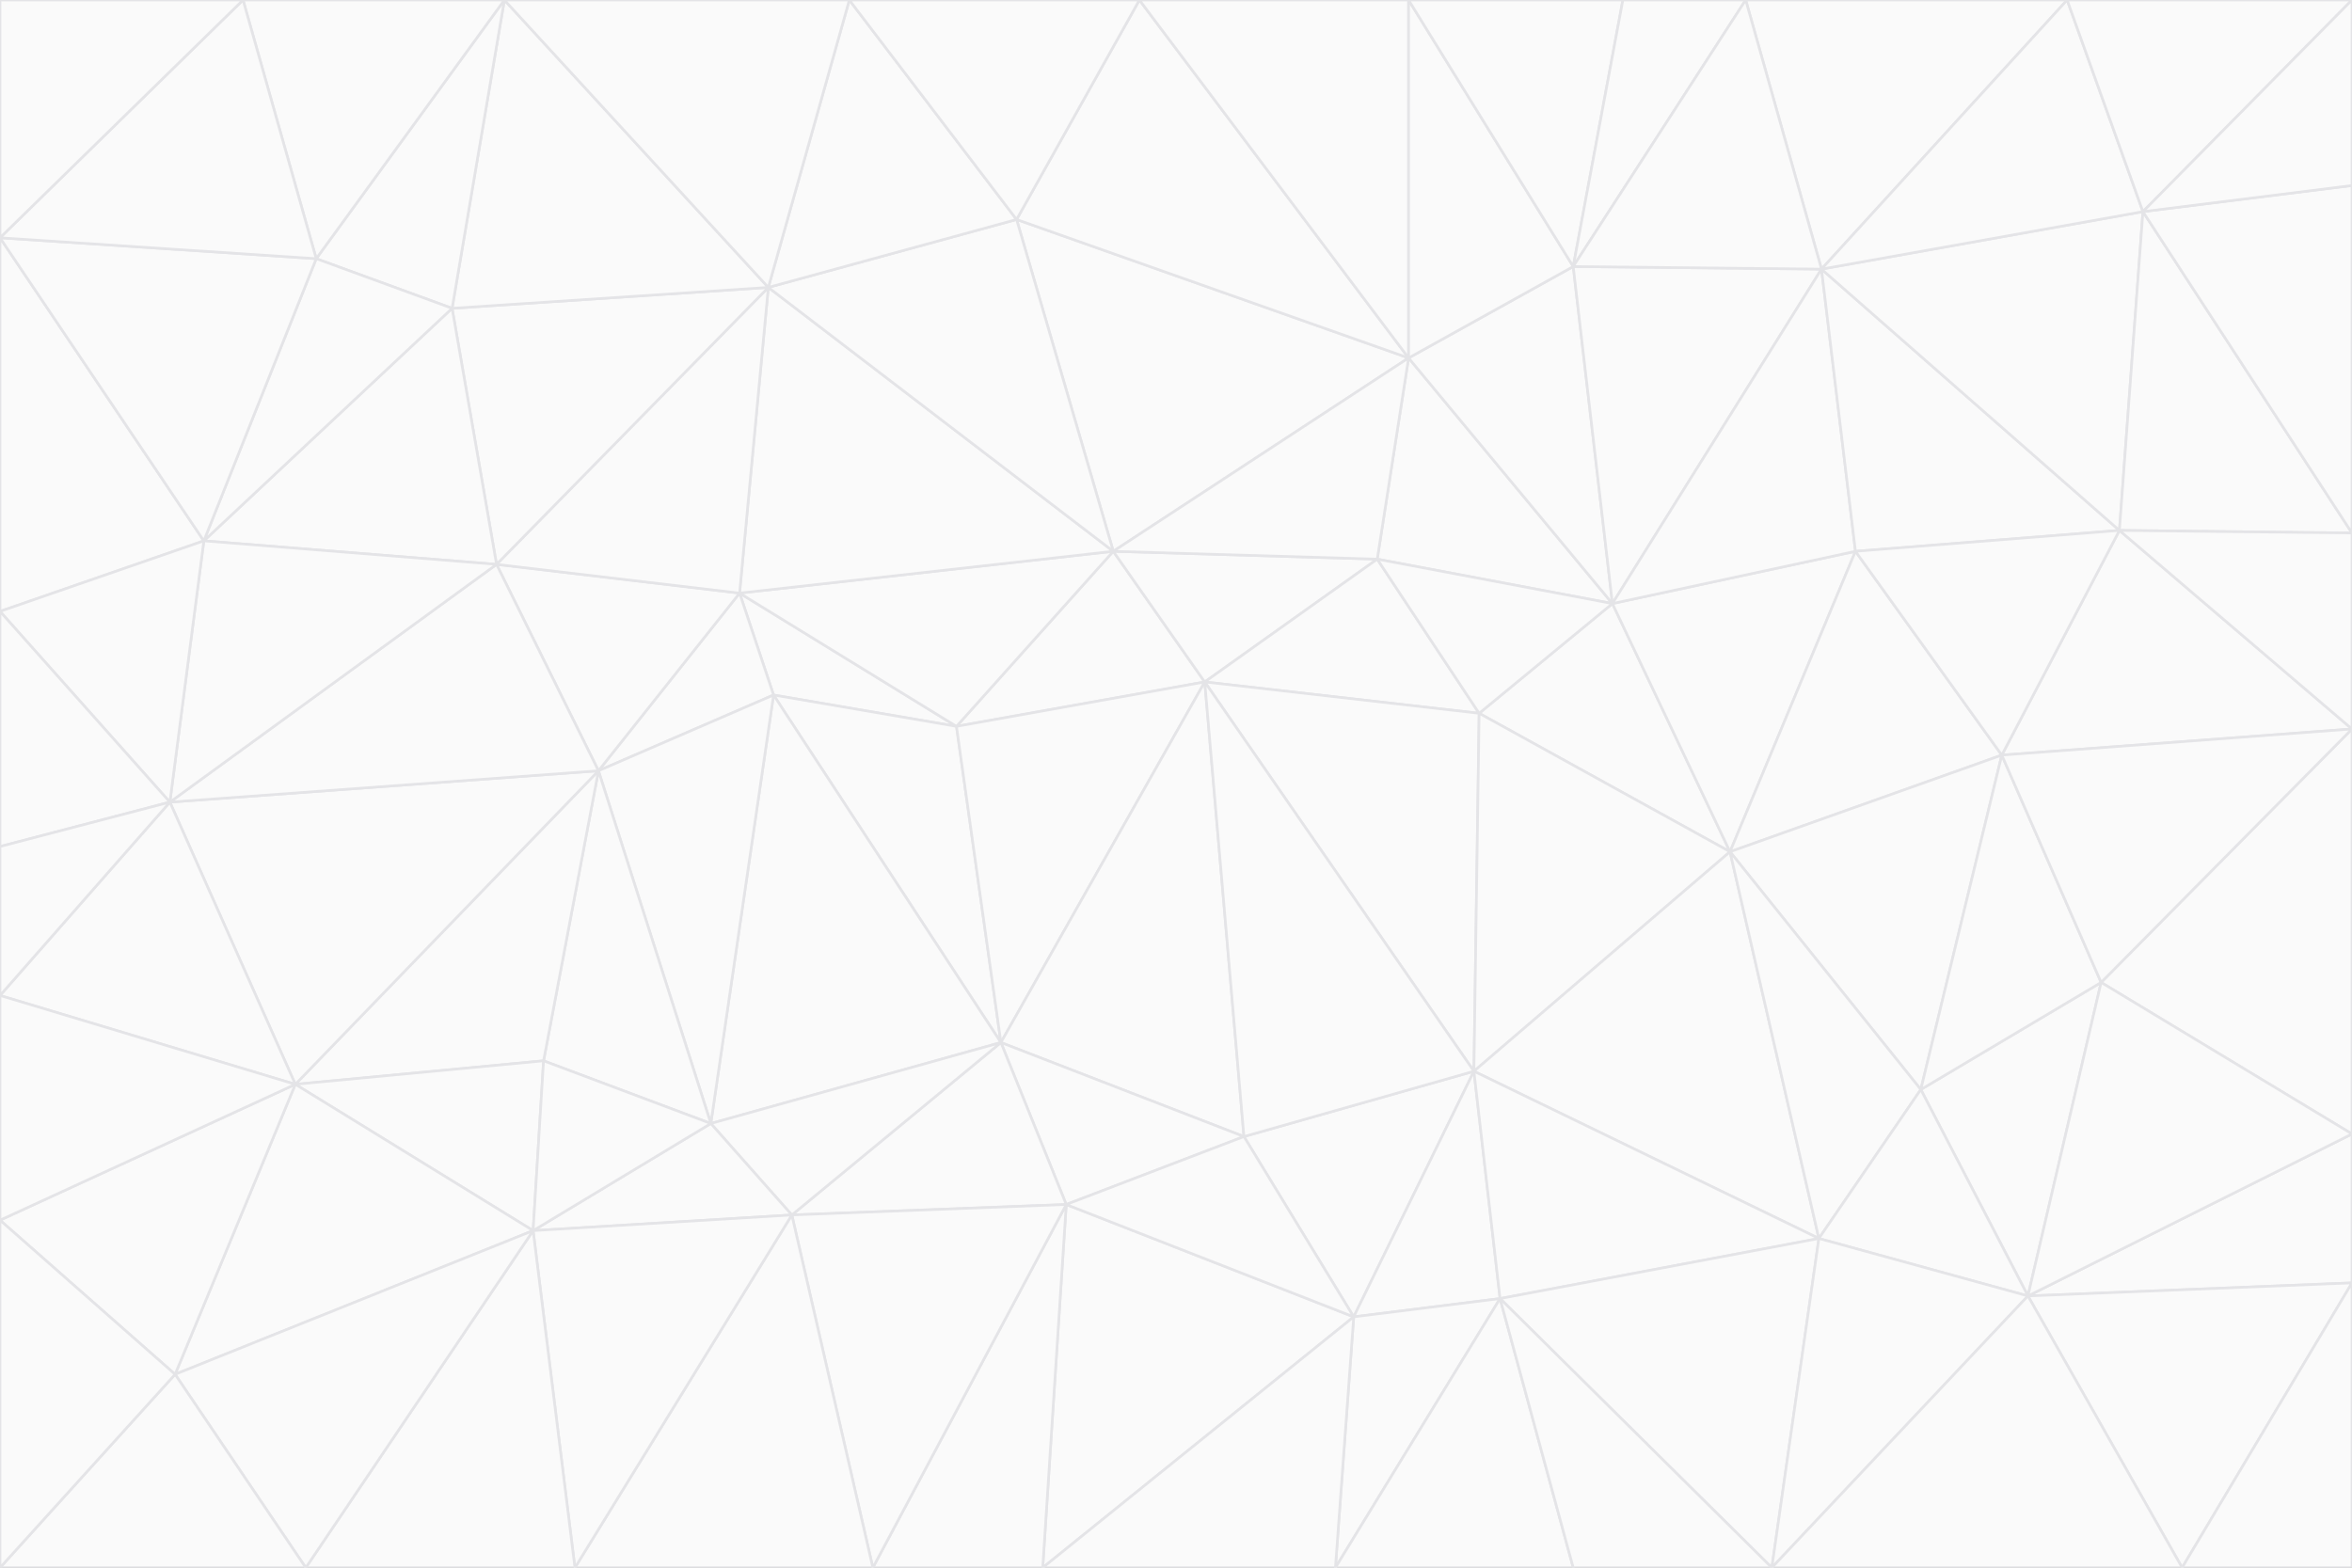 <svg id="visual" viewBox="0 0 900 600" width="900" height="600" xmlns="http://www.w3.org/2000/svg" xmlns:xlink="http://www.w3.org/1999/xlink" version="1.1"><rect x="0" y="0" width="900" height="600" fill="#333333" stroke="none"/><g stroke-width="1" stroke-linejoin="bevel"><path d="M461 261L426 211L366 278Z" fill="#fafafa" stroke="#e4e4e7"></path><path d="M283 227L296 266L366 278Z" fill="#fafafa" stroke="#e4e4e7"></path><path d="M461 261L527 214L426 211Z" fill="#fafafa" stroke="#e4e4e7"></path><path d="M426 211L283 227L366 278Z" fill="#fafafa" stroke="#e4e4e7"></path><path d="M296 266L383 399L366 278Z" fill="#fafafa" stroke="#e4e4e7"></path><path d="M366 278L383 399L461 261Z" fill="#fafafa" stroke="#e4e4e7"></path><path d="M461 261L566 273L527 214Z" fill="#fafafa" stroke="#e4e4e7"></path><path d="M564 410L566 273L461 261Z" fill="#fafafa" stroke="#e4e4e7"></path><path d="M539 137L389 84L426 211Z" fill="#fafafa" stroke="#e4e4e7"></path><path d="M426 211L294 110L283 227Z" fill="#fafafa" stroke="#e4e4e7"></path><path d="M617 231L539 137L527 214Z" fill="#fafafa" stroke="#e4e4e7"></path><path d="M527 214L539 137L426 211Z" fill="#fafafa" stroke="#e4e4e7"></path><path d="M283 227L229 295L296 266Z" fill="#fafafa" stroke="#e4e4e7"></path><path d="M296 266L272 430L383 399Z" fill="#fafafa" stroke="#e4e4e7"></path><path d="M190 216L229 295L283 227Z" fill="#fafafa" stroke="#e4e4e7"></path><path d="M383 399L476 435L461 261Z" fill="#fafafa" stroke="#e4e4e7"></path><path d="M389 84L294 110L426 211Z" fill="#fafafa" stroke="#e4e4e7"></path><path d="M383 399L408 461L476 435Z" fill="#fafafa" stroke="#e4e4e7"></path><path d="M303 465L408 461L383 399Z" fill="#fafafa" stroke="#e4e4e7"></path><path d="M662 326L617 231L566 273Z" fill="#fafafa" stroke="#e4e4e7"></path><path d="M566 273L617 231L527 214Z" fill="#fafafa" stroke="#e4e4e7"></path><path d="M518 504L564 410L476 435Z" fill="#fafafa" stroke="#e4e4e7"></path><path d="M476 435L564 410L461 261Z" fill="#fafafa" stroke="#e4e4e7"></path><path d="M229 295L272 430L296 266Z" fill="#fafafa" stroke="#e4e4e7"></path><path d="M294 110L190 216L283 227Z" fill="#fafafa" stroke="#e4e4e7"></path><path d="M229 295L208 406L272 430Z" fill="#fafafa" stroke="#e4e4e7"></path><path d="M272 430L303 465L383 399Z" fill="#fafafa" stroke="#e4e4e7"></path><path d="M617 231L602 102L539 137Z" fill="#fafafa" stroke="#e4e4e7"></path><path d="M539 137L436 0L389 84Z" fill="#fafafa" stroke="#e4e4e7"></path><path d="M113 415L208 406L229 295Z" fill="#fafafa" stroke="#e4e4e7"></path><path d="M272 430L204 471L303 465Z" fill="#fafafa" stroke="#e4e4e7"></path><path d="M564 410L662 326L566 273Z" fill="#fafafa" stroke="#e4e4e7"></path><path d="M617 231L697 103L602 102Z" fill="#fafafa" stroke="#e4e4e7"></path><path d="M539 0L436 0L539 137Z" fill="#fafafa" stroke="#e4e4e7"></path><path d="M389 84L325 0L294 110Z" fill="#fafafa" stroke="#e4e4e7"></path><path d="M399 600L518 504L408 461Z" fill="#fafafa" stroke="#e4e4e7"></path><path d="M408 461L518 504L476 435Z" fill="#fafafa" stroke="#e4e4e7"></path><path d="M564 410L696 474L662 326Z" fill="#fafafa" stroke="#e4e4e7"></path><path d="M436 0L325 0L389 84Z" fill="#fafafa" stroke="#e4e4e7"></path><path d="M294 110L173 118L190 216Z" fill="#fafafa" stroke="#e4e4e7"></path><path d="M193 0L173 118L294 110Z" fill="#fafafa" stroke="#e4e4e7"></path><path d="M113 415L204 471L208 406Z" fill="#fafafa" stroke="#e4e4e7"></path><path d="M602 102L539 0L539 137Z" fill="#fafafa" stroke="#e4e4e7"></path><path d="M518 504L574 497L564 410Z" fill="#fafafa" stroke="#e4e4e7"></path><path d="M208 406L204 471L272 430Z" fill="#fafafa" stroke="#e4e4e7"></path><path d="M334 600L399 600L408 461Z" fill="#fafafa" stroke="#e4e4e7"></path><path d="M113 415L229 295L65 307Z" fill="#fafafa" stroke="#e4e4e7"></path><path d="M662 326L710 211L617 231Z" fill="#fafafa" stroke="#e4e4e7"></path><path d="M602 102L621 0L539 0Z" fill="#fafafa" stroke="#e4e4e7"></path><path d="M710 211L697 103L617 231Z" fill="#fafafa" stroke="#e4e4e7"></path><path d="M193 0L121 99L173 118Z" fill="#fafafa" stroke="#e4e4e7"></path><path d="M173 118L78 207L190 216Z" fill="#fafafa" stroke="#e4e4e7"></path><path d="M668 0L621 0L602 102Z" fill="#fafafa" stroke="#e4e4e7"></path><path d="M65 307L229 295L190 216Z" fill="#fafafa" stroke="#e4e4e7"></path><path d="M121 99L78 207L173 118Z" fill="#fafafa" stroke="#e4e4e7"></path><path d="M325 0L193 0L294 110Z" fill="#fafafa" stroke="#e4e4e7"></path><path d="M334 600L408 461L303 465Z" fill="#fafafa" stroke="#e4e4e7"></path><path d="M518 504L511 600L574 497Z" fill="#fafafa" stroke="#e4e4e7"></path><path d="M334 600L303 465L220 600Z" fill="#fafafa" stroke="#e4e4e7"></path><path d="M78 207L65 307L190 216Z" fill="#fafafa" stroke="#e4e4e7"></path><path d="M220 600L303 465L204 471Z" fill="#fafafa" stroke="#e4e4e7"></path><path d="M399 600L511 600L518 504Z" fill="#fafafa" stroke="#e4e4e7"></path><path d="M662 326L766 289L710 211Z" fill="#fafafa" stroke="#e4e4e7"></path><path d="M710 211L811 203L697 103Z" fill="#fafafa" stroke="#e4e4e7"></path><path d="M735 417L766 289L662 326Z" fill="#fafafa" stroke="#e4e4e7"></path><path d="M696 474L564 410L574 497Z" fill="#fafafa" stroke="#e4e4e7"></path><path d="M678 600L696 474L574 497Z" fill="#fafafa" stroke="#e4e4e7"></path><path d="M696 474L735 417L662 326Z" fill="#fafafa" stroke="#e4e4e7"></path><path d="M791 0L668 0L697 103Z" fill="#fafafa" stroke="#e4e4e7"></path><path d="M697 103L668 0L602 102Z" fill="#fafafa" stroke="#e4e4e7"></path><path d="M511 600L602 600L574 497Z" fill="#fafafa" stroke="#e4e4e7"></path><path d="M117 600L220 600L204 471Z" fill="#fafafa" stroke="#e4e4e7"></path><path d="M900 279L811 203L766 289Z" fill="#fafafa" stroke="#e4e4e7"></path><path d="M766 289L811 203L710 211Z" fill="#fafafa" stroke="#e4e4e7"></path><path d="M776 496L804 376L735 417Z" fill="#fafafa" stroke="#e4e4e7"></path><path d="M735 417L804 376L766 289Z" fill="#fafafa" stroke="#e4e4e7"></path><path d="M776 496L735 417L696 474Z" fill="#fafafa" stroke="#e4e4e7"></path><path d="M193 0L93 0L121 99Z" fill="#fafafa" stroke="#e4e4e7"></path><path d="M0 91L0 234L78 207Z" fill="#fafafa" stroke="#e4e4e7"></path><path d="M78 207L0 234L65 307Z" fill="#fafafa" stroke="#e4e4e7"></path><path d="M0 91L78 207L121 99Z" fill="#fafafa" stroke="#e4e4e7"></path><path d="M65 307L0 381L113 415Z" fill="#fafafa" stroke="#e4e4e7"></path><path d="M113 415L67 526L204 471Z" fill="#fafafa" stroke="#e4e4e7"></path><path d="M0 234L0 324L65 307Z" fill="#fafafa" stroke="#e4e4e7"></path><path d="M0 324L0 381L65 307Z" fill="#fafafa" stroke="#e4e4e7"></path><path d="M602 600L678 600L574 497Z" fill="#fafafa" stroke="#e4e4e7"></path><path d="M678 600L776 496L696 474Z" fill="#fafafa" stroke="#e4e4e7"></path><path d="M0 467L67 526L113 415Z" fill="#fafafa" stroke="#e4e4e7"></path><path d="M93 0L0 91L121 99Z" fill="#fafafa" stroke="#e4e4e7"></path><path d="M811 203L820 81L697 103Z" fill="#fafafa" stroke="#e4e4e7"></path><path d="M900 204L820 81L811 203Z" fill="#fafafa" stroke="#e4e4e7"></path><path d="M67 526L117 600L204 471Z" fill="#fafafa" stroke="#e4e4e7"></path><path d="M820 81L791 0L697 103Z" fill="#fafafa" stroke="#e4e4e7"></path><path d="M0 381L0 467L113 415Z" fill="#fafafa" stroke="#e4e4e7"></path><path d="M67 526L0 600L117 600Z" fill="#fafafa" stroke="#e4e4e7"></path><path d="M93 0L0 0L0 91Z" fill="#fafafa" stroke="#e4e4e7"></path><path d="M900 434L900 279L804 376Z" fill="#fafafa" stroke="#e4e4e7"></path><path d="M804 376L900 279L766 289Z" fill="#fafafa" stroke="#e4e4e7"></path><path d="M820 81L900 0L791 0Z" fill="#fafafa" stroke="#e4e4e7"></path><path d="M900 279L900 204L811 203Z" fill="#fafafa" stroke="#e4e4e7"></path><path d="M900 491L900 434L776 496Z" fill="#fafafa" stroke="#e4e4e7"></path><path d="M776 496L900 434L804 376Z" fill="#fafafa" stroke="#e4e4e7"></path><path d="M900 204L900 71L820 81Z" fill="#fafafa" stroke="#e4e4e7"></path><path d="M0 467L0 600L67 526Z" fill="#fafafa" stroke="#e4e4e7"></path><path d="M835 600L900 491L776 496Z" fill="#fafafa" stroke="#e4e4e7"></path><path d="M678 600L835 600L776 496Z" fill="#fafafa" stroke="#e4e4e7"></path><path d="M900 71L900 0L820 81Z" fill="#fafafa" stroke="#e4e4e7"></path><path d="M835 600L900 600L900 491Z" fill="#fafafa" stroke="#e4e4e7"></path></g></svg>